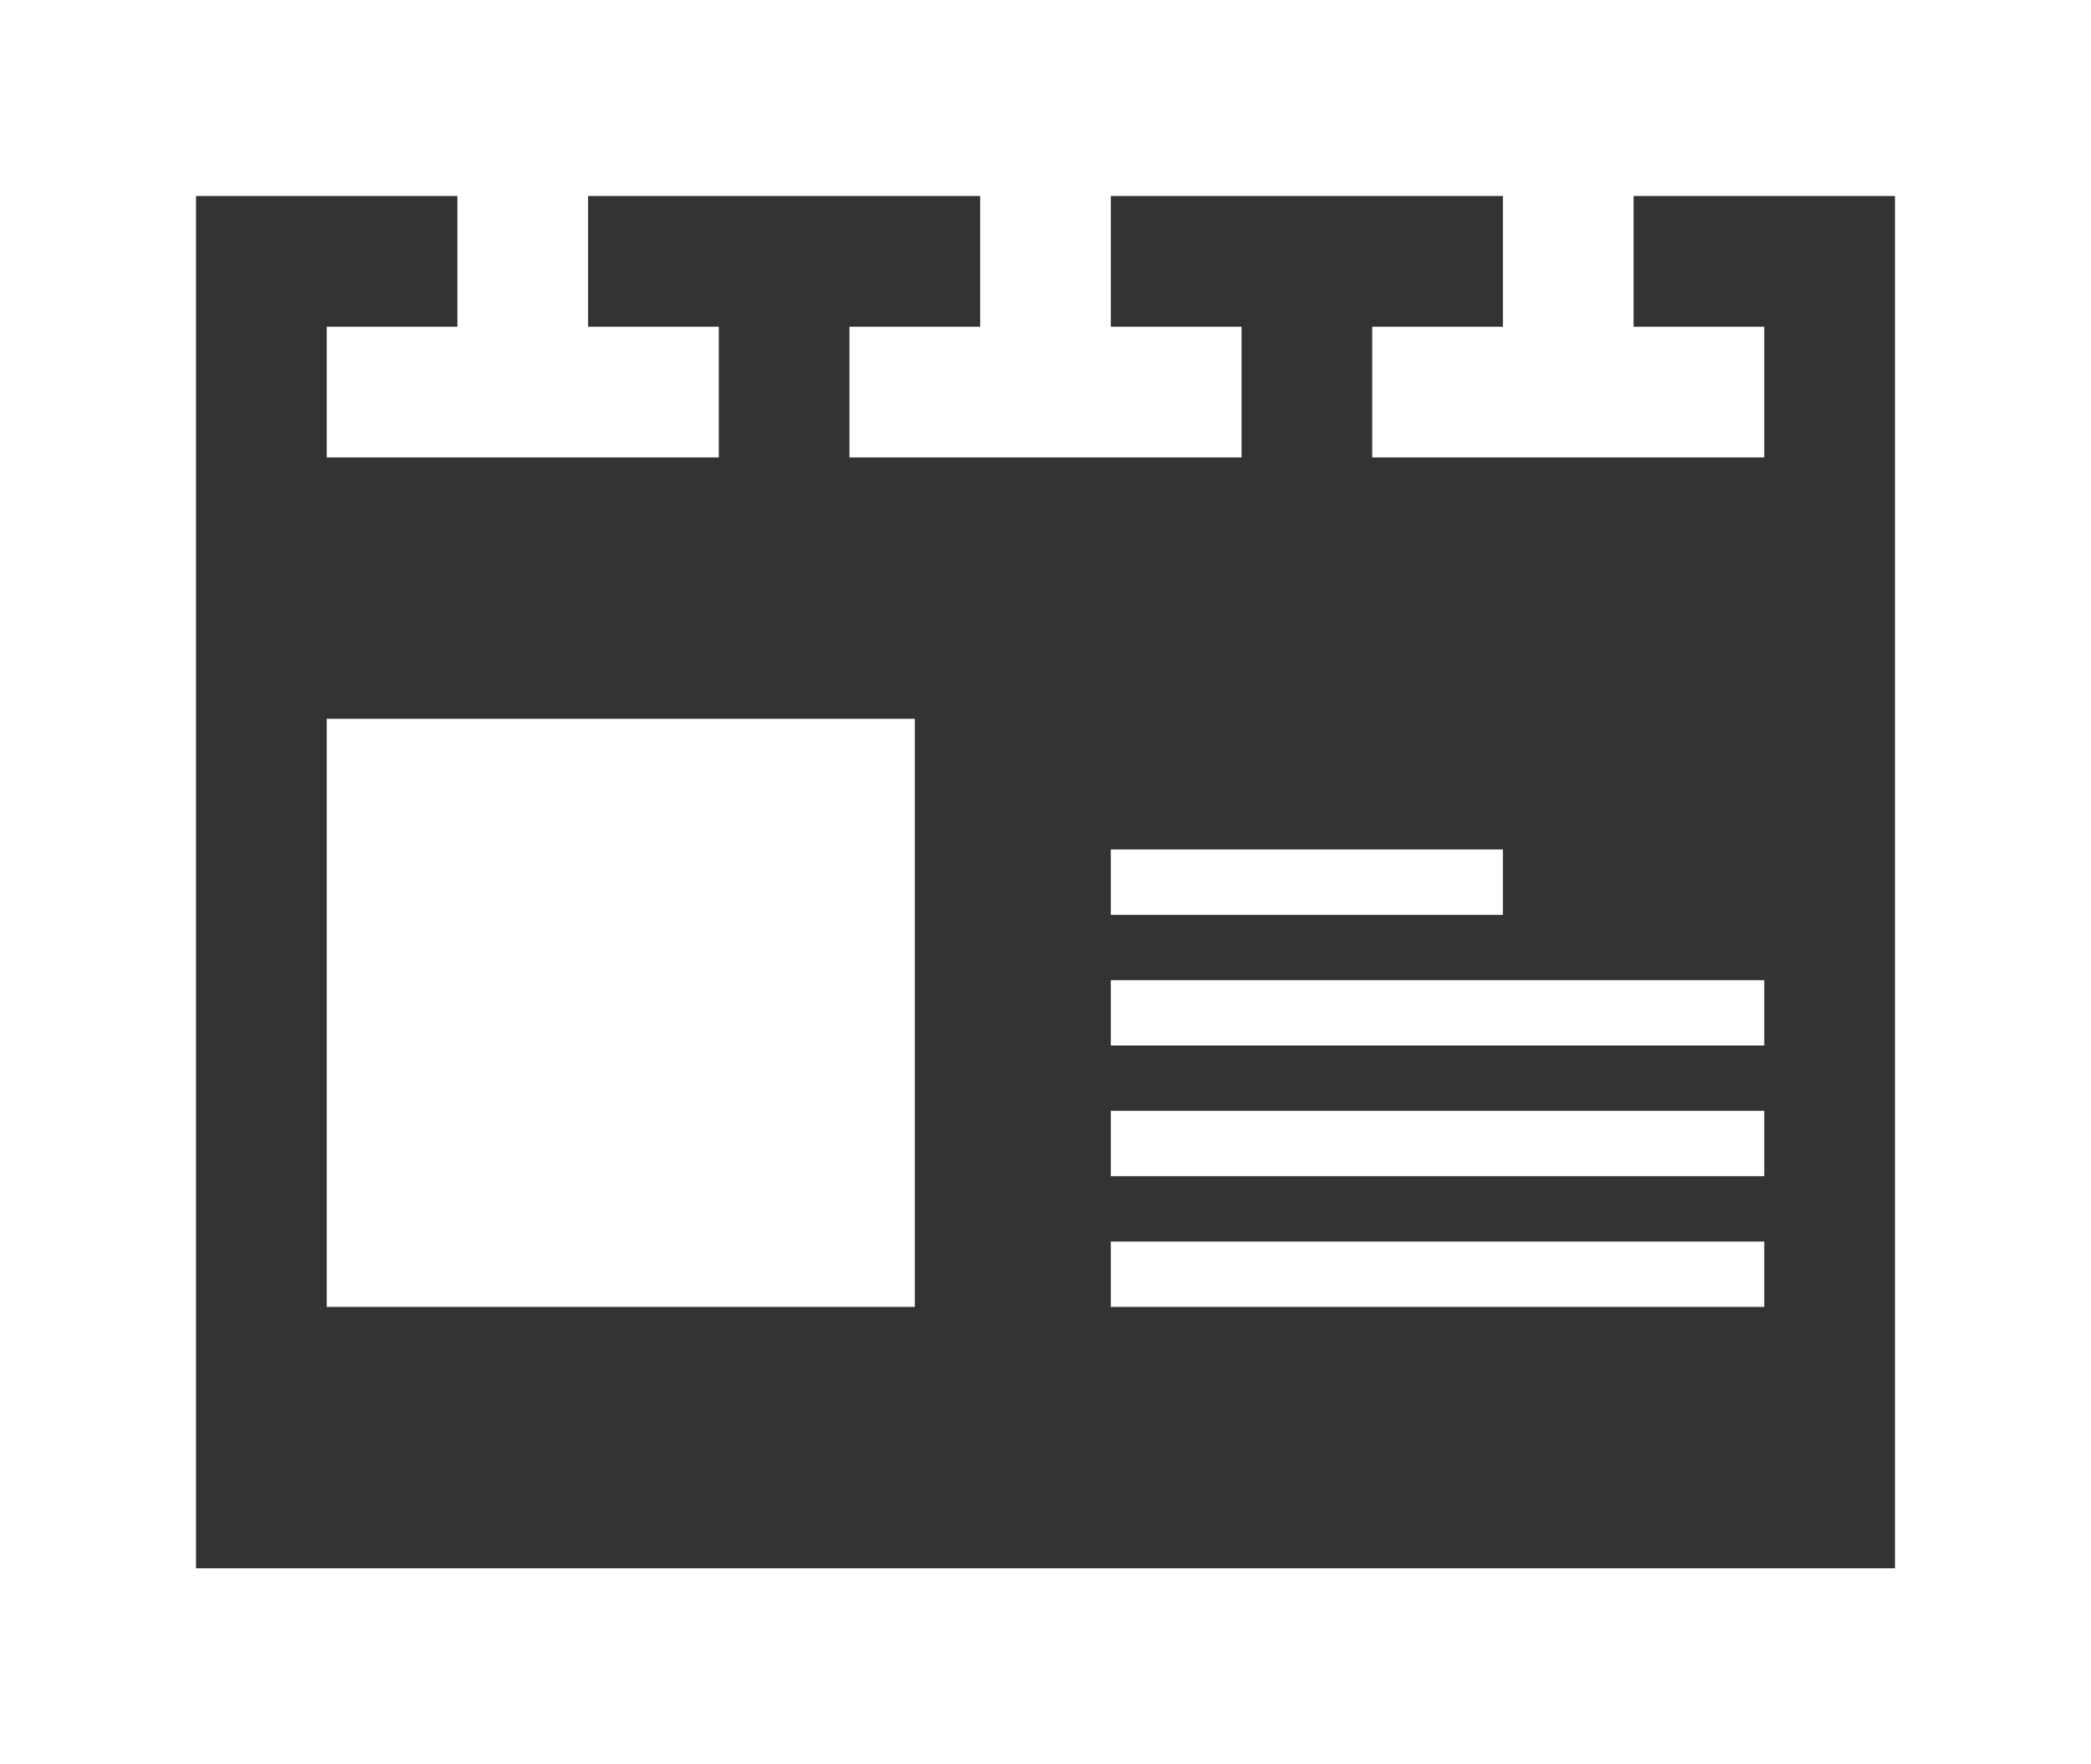 <?xml version="1.0" encoding="utf-8"?>
<!-- Generator: Adobe Illustrator 16.0.0, SVG Export Plug-In . SVG Version: 6.00 Build 0)  -->
<!DOCTYPE svg PUBLIC "-//W3C//DTD SVG 1.1//EN" "http://www.w3.org/Graphics/SVG/1.1/DTD/svg11.dtd">
<svg version="1.1" id="Layer_2" xmlns="http://www.w3.org/2000/svg" xmlns:xlink="http://www.w3.org/1999/xlink" x="0px" y="0px"
	 width="32px" height="27px" viewBox="0 0 32 27" enable-background="new 0 0 32 27" xml:space="preserve">
<rect x="0" y="0" width="32" height="27" fill="#333333" stroke="none"/>
<g>
	<path fill="none" d="M25,5h2v2h-2h-2h-2V5h2V3h-6v2h2v2h-2h-2h-2V5h2V3H9v2h2v2H9H7H5V5h2V3H3v21h26V3h-4V5z M14,20H5v-9h9V20z
		 M17,13h6v1h-6V13z M27,20H17v-1h10V20z M27,18H17v-1h10V18z M27,16H17v-1h10V16z"/>
	<path fill="#FFFFFF" d="M29,0h-4h-2h-6h-2H9H7H3H0v3v21v3h3h26h3v-3V3V0H29z M29,24H3V3h4v2H5v2h2h2h2V5H9V3h6v2h-2v2h2h2h2V5h-2V3h6v2h-2v2h2h2h2
		V5h-2V3h4V24z"/>
	<rect fill="#FFFFFF" x="5" y="11" width="9" height="9"/>
	<rect fill="#FFFFFF" x="17" y="13" width="6" height="1"/>
	<rect fill="#FFFFFF" x="17" y="15" width="10" height="1"/>
	<rect fill="#FFFFFF" x="17" y="17" width="10" height="1"/>
	<rect fill="#FFFFFF" x="17" y="19" width="10" height="1"/>
</g>
<g>
</g>
<g>
</g>
<g>
</g>
<g>
</g>
<g>
</g>
<g>
</g>
</svg>
